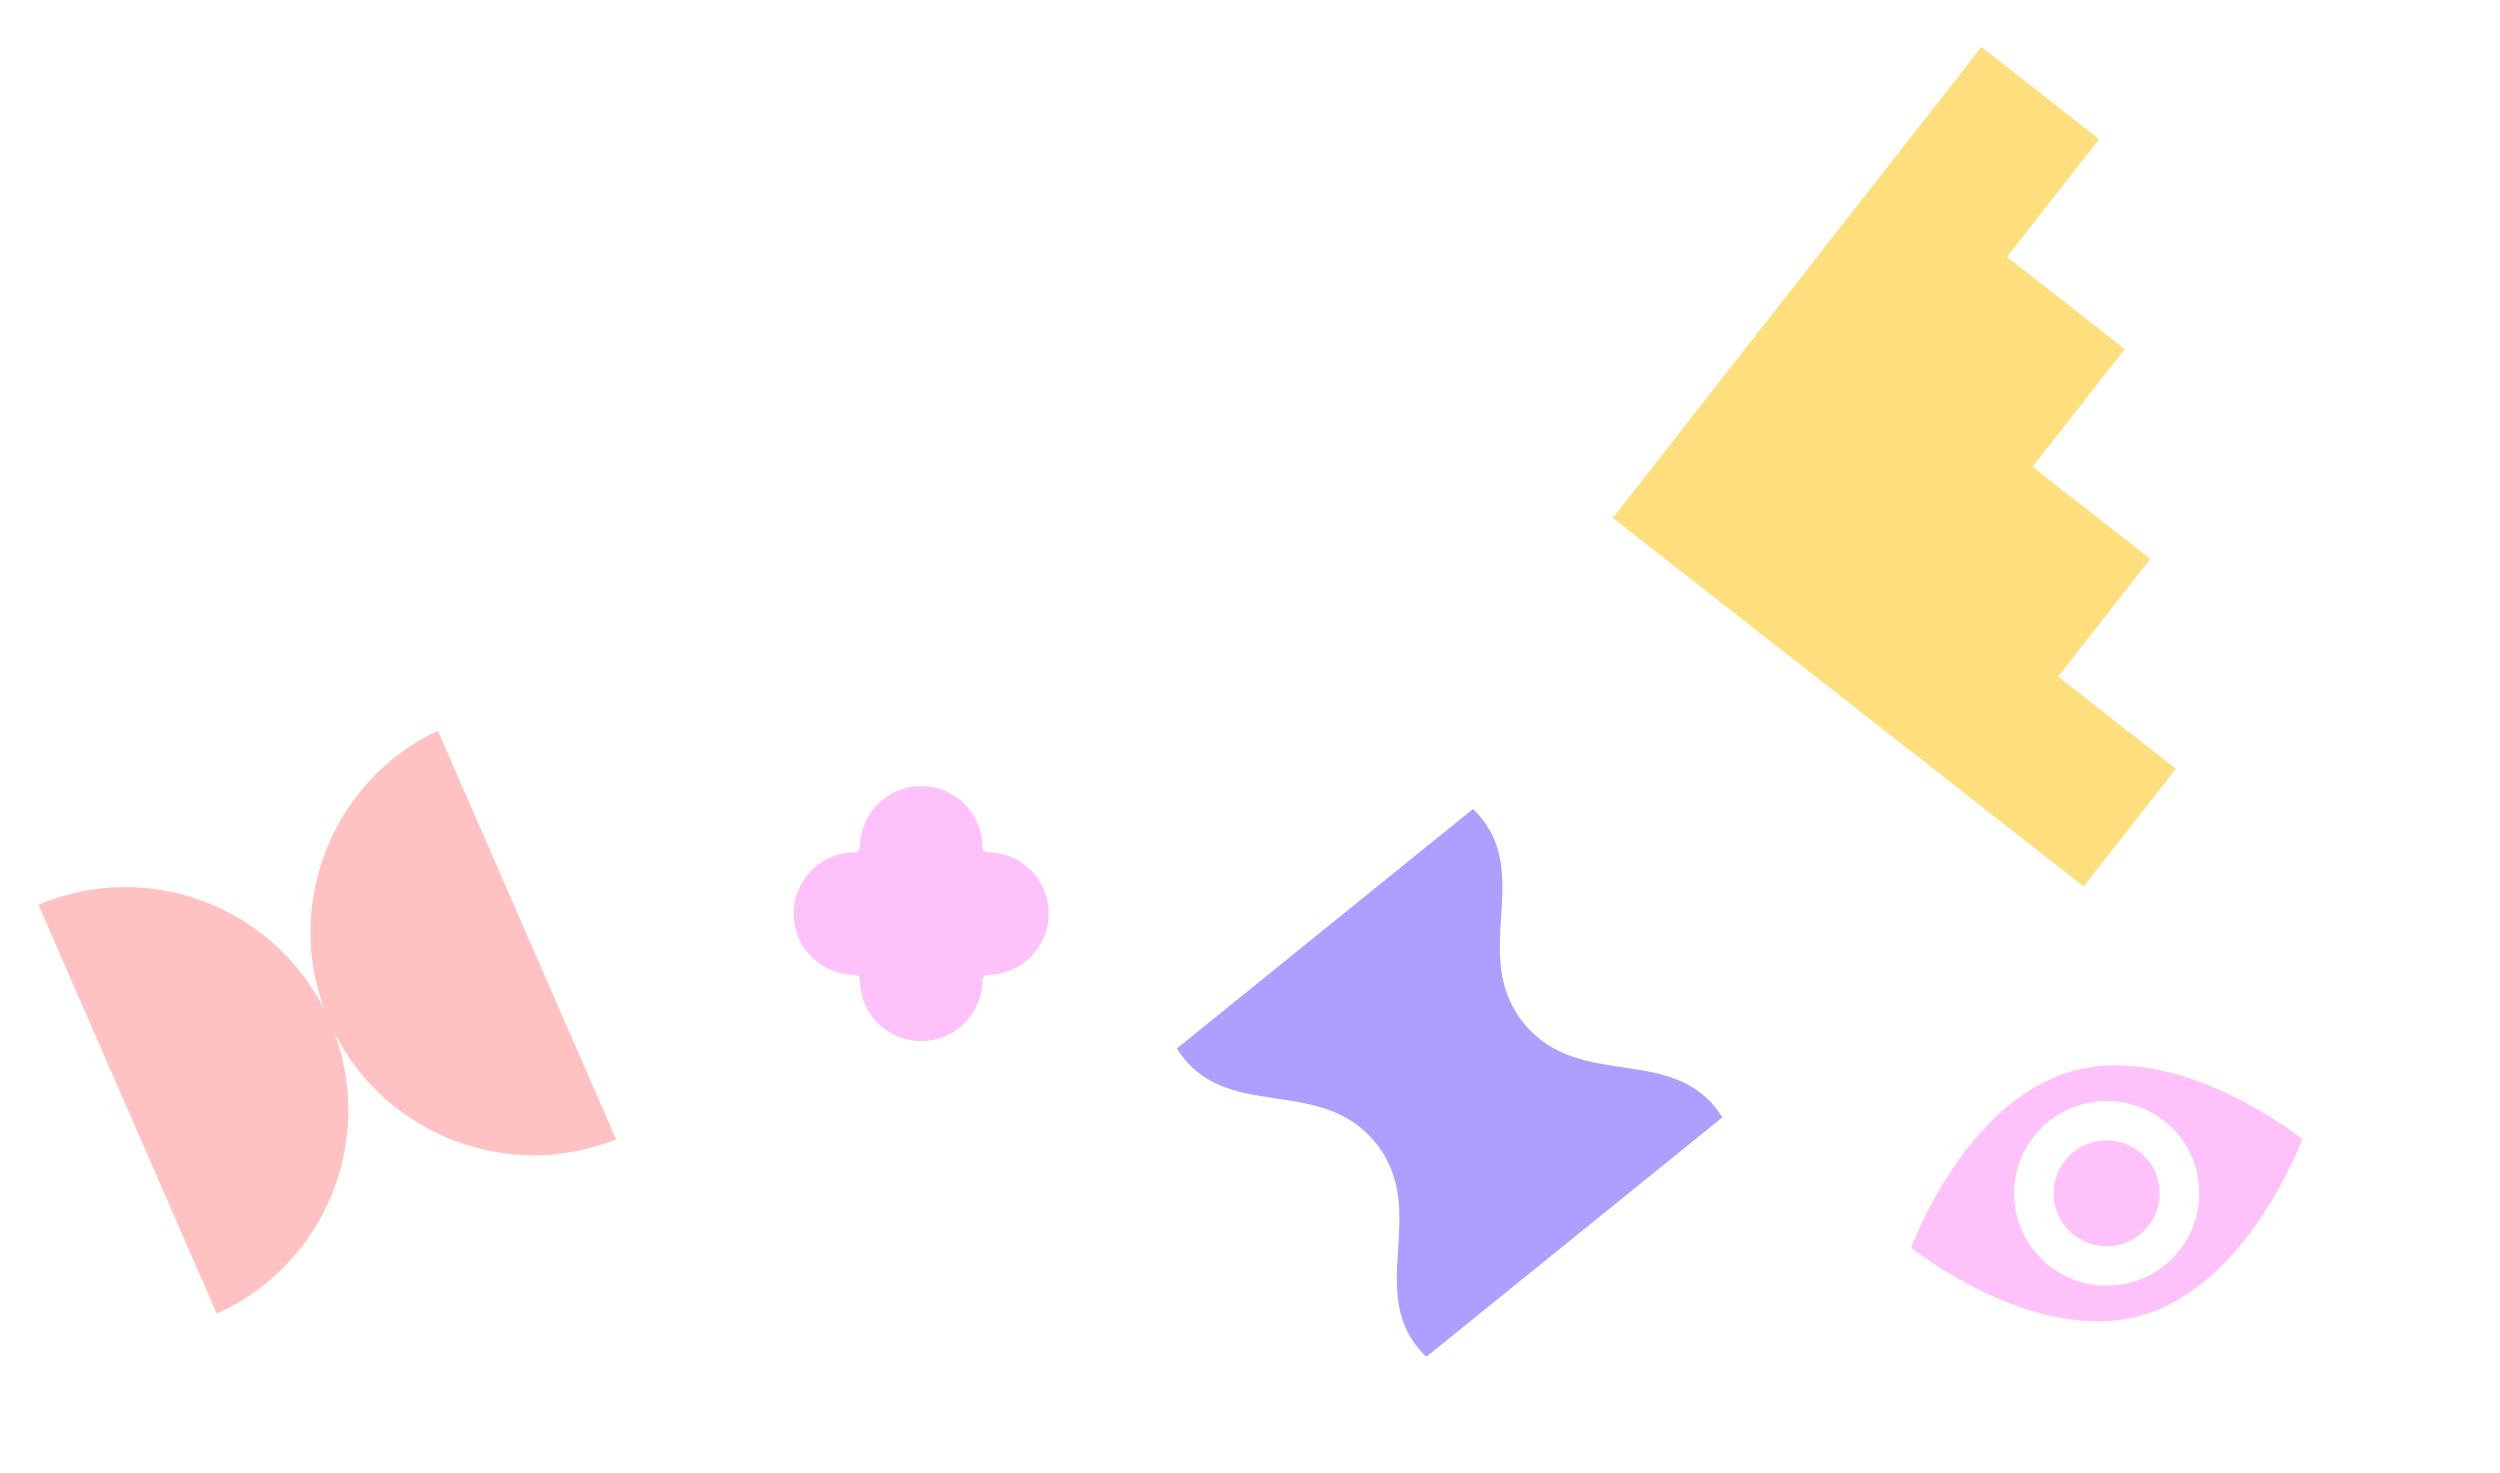 <svg width="353" height="208" viewBox="0 0 353 208" fill="none" xmlns="http://www.w3.org/2000/svg">
<g clip-path="url(#clip0_4212_4428)">
<path fill-rule="evenodd" clip-rule="evenodd" d="M47.168 145.687C52.998 161.164 45.824 178.647 30.611 185.492L5.424 127.746C20.791 121.254 38.484 127.89 45.861 142.692C40.108 127.419 47.018 110.193 61.821 103.163L86.997 160.883C71.774 166.949 54.447 160.294 47.168 145.687Z" fill="#FFC1C2"/>
</g>
<g clip-path="url(#clip1_4212_4428)">
<path d="M166.178 148.038L207.984 114.233C217.023 122.942 207.247 134.698 215.138 144.457C223.029 154.217 236.571 147.118 243.195 157.779L201.388 191.584C192.35 182.875 202.126 171.119 194.234 161.36C186.343 151.601 172.801 158.699 166.178 148.038Z" fill="#AD9FFF"/>
</g>
<path d="M130.074 111C125.297 111 121.425 114.872 121.425 119.649C121.425 120.037 121.111 120.351 120.724 120.351C115.947 120.351 112.074 124.223 112.074 129C112.074 133.777 115.947 137.649 120.724 137.649C121.111 137.649 121.425 137.963 121.425 138.351C121.425 143.128 125.297 147 130.074 147C134.851 147 138.724 143.128 138.724 138.351C138.724 137.963 139.038 137.649 139.425 137.649C144.202 137.649 148.074 133.777 148.074 129C148.074 124.223 144.202 120.351 139.425 120.351C139.038 120.351 138.724 120.037 138.724 119.649C138.724 114.872 134.851 111 130.074 111Z" fill="#FFC1F9"/>
<g clip-path="url(#clip2_4212_4428)">
<path fill-rule="evenodd" clip-rule="evenodd" d="M325.07 160.845C325.07 160.845 317.498 181.541 302.251 185.769C287.004 189.997 269.855 176.156 269.855 176.156C269.855 176.156 277.427 155.46 292.674 151.232C307.921 147.004 325.07 160.845 325.07 160.845ZM310.062 165.006C311.987 171.945 307.905 179.135 300.946 181.064C293.987 182.994 286.786 178.933 284.862 171.994C282.938 165.056 287.019 157.866 293.978 155.937C300.937 154.007 308.138 158.068 310.062 165.006ZM299.459 175.7C303.446 174.594 305.785 170.474 304.683 166.498C303.58 162.522 299.454 160.195 295.466 161.301C291.478 162.407 289.139 166.526 290.242 170.503C291.344 174.479 295.471 176.806 299.459 175.7Z" fill="#FFC1F9"/>
</g>
<g clip-path="url(#clip3_4212_4428)">
<path d="M296.395 19.653L279.773 6.643L227.733 73.128L294.218 125.168L307.228 108.547L290.607 95.537L303.617 78.916L286.996 65.906L300.006 49.284L283.385 36.274L296.395 19.653Z" fill="#FFDE7D"/>
</g>
<defs>
<clipPath id="clip0_4212_4428">
<rect width="70" height="70" fill="white" transform="translate(0 125.912) rotate(-23.566)"/>
</clipPath>
<clipPath id="clip1_4212_4428">
<rect width="70" height="70" fill="white" transform="translate(155.074 148.014) rotate(-38.959)"/>
</clipPath>
<clipPath id="clip2_4212_4428">
<rect width="64" height="64" fill="white" transform="translate(258.074 146.215) rotate(-15.498)"/>
</clipPath>
<clipPath id="clip3_4212_4428">
<rect width="93.811" height="93.811" fill="white" transform="translate(278.896) rotate(38.051)"/>
</clipPath>
</defs>
</svg>
